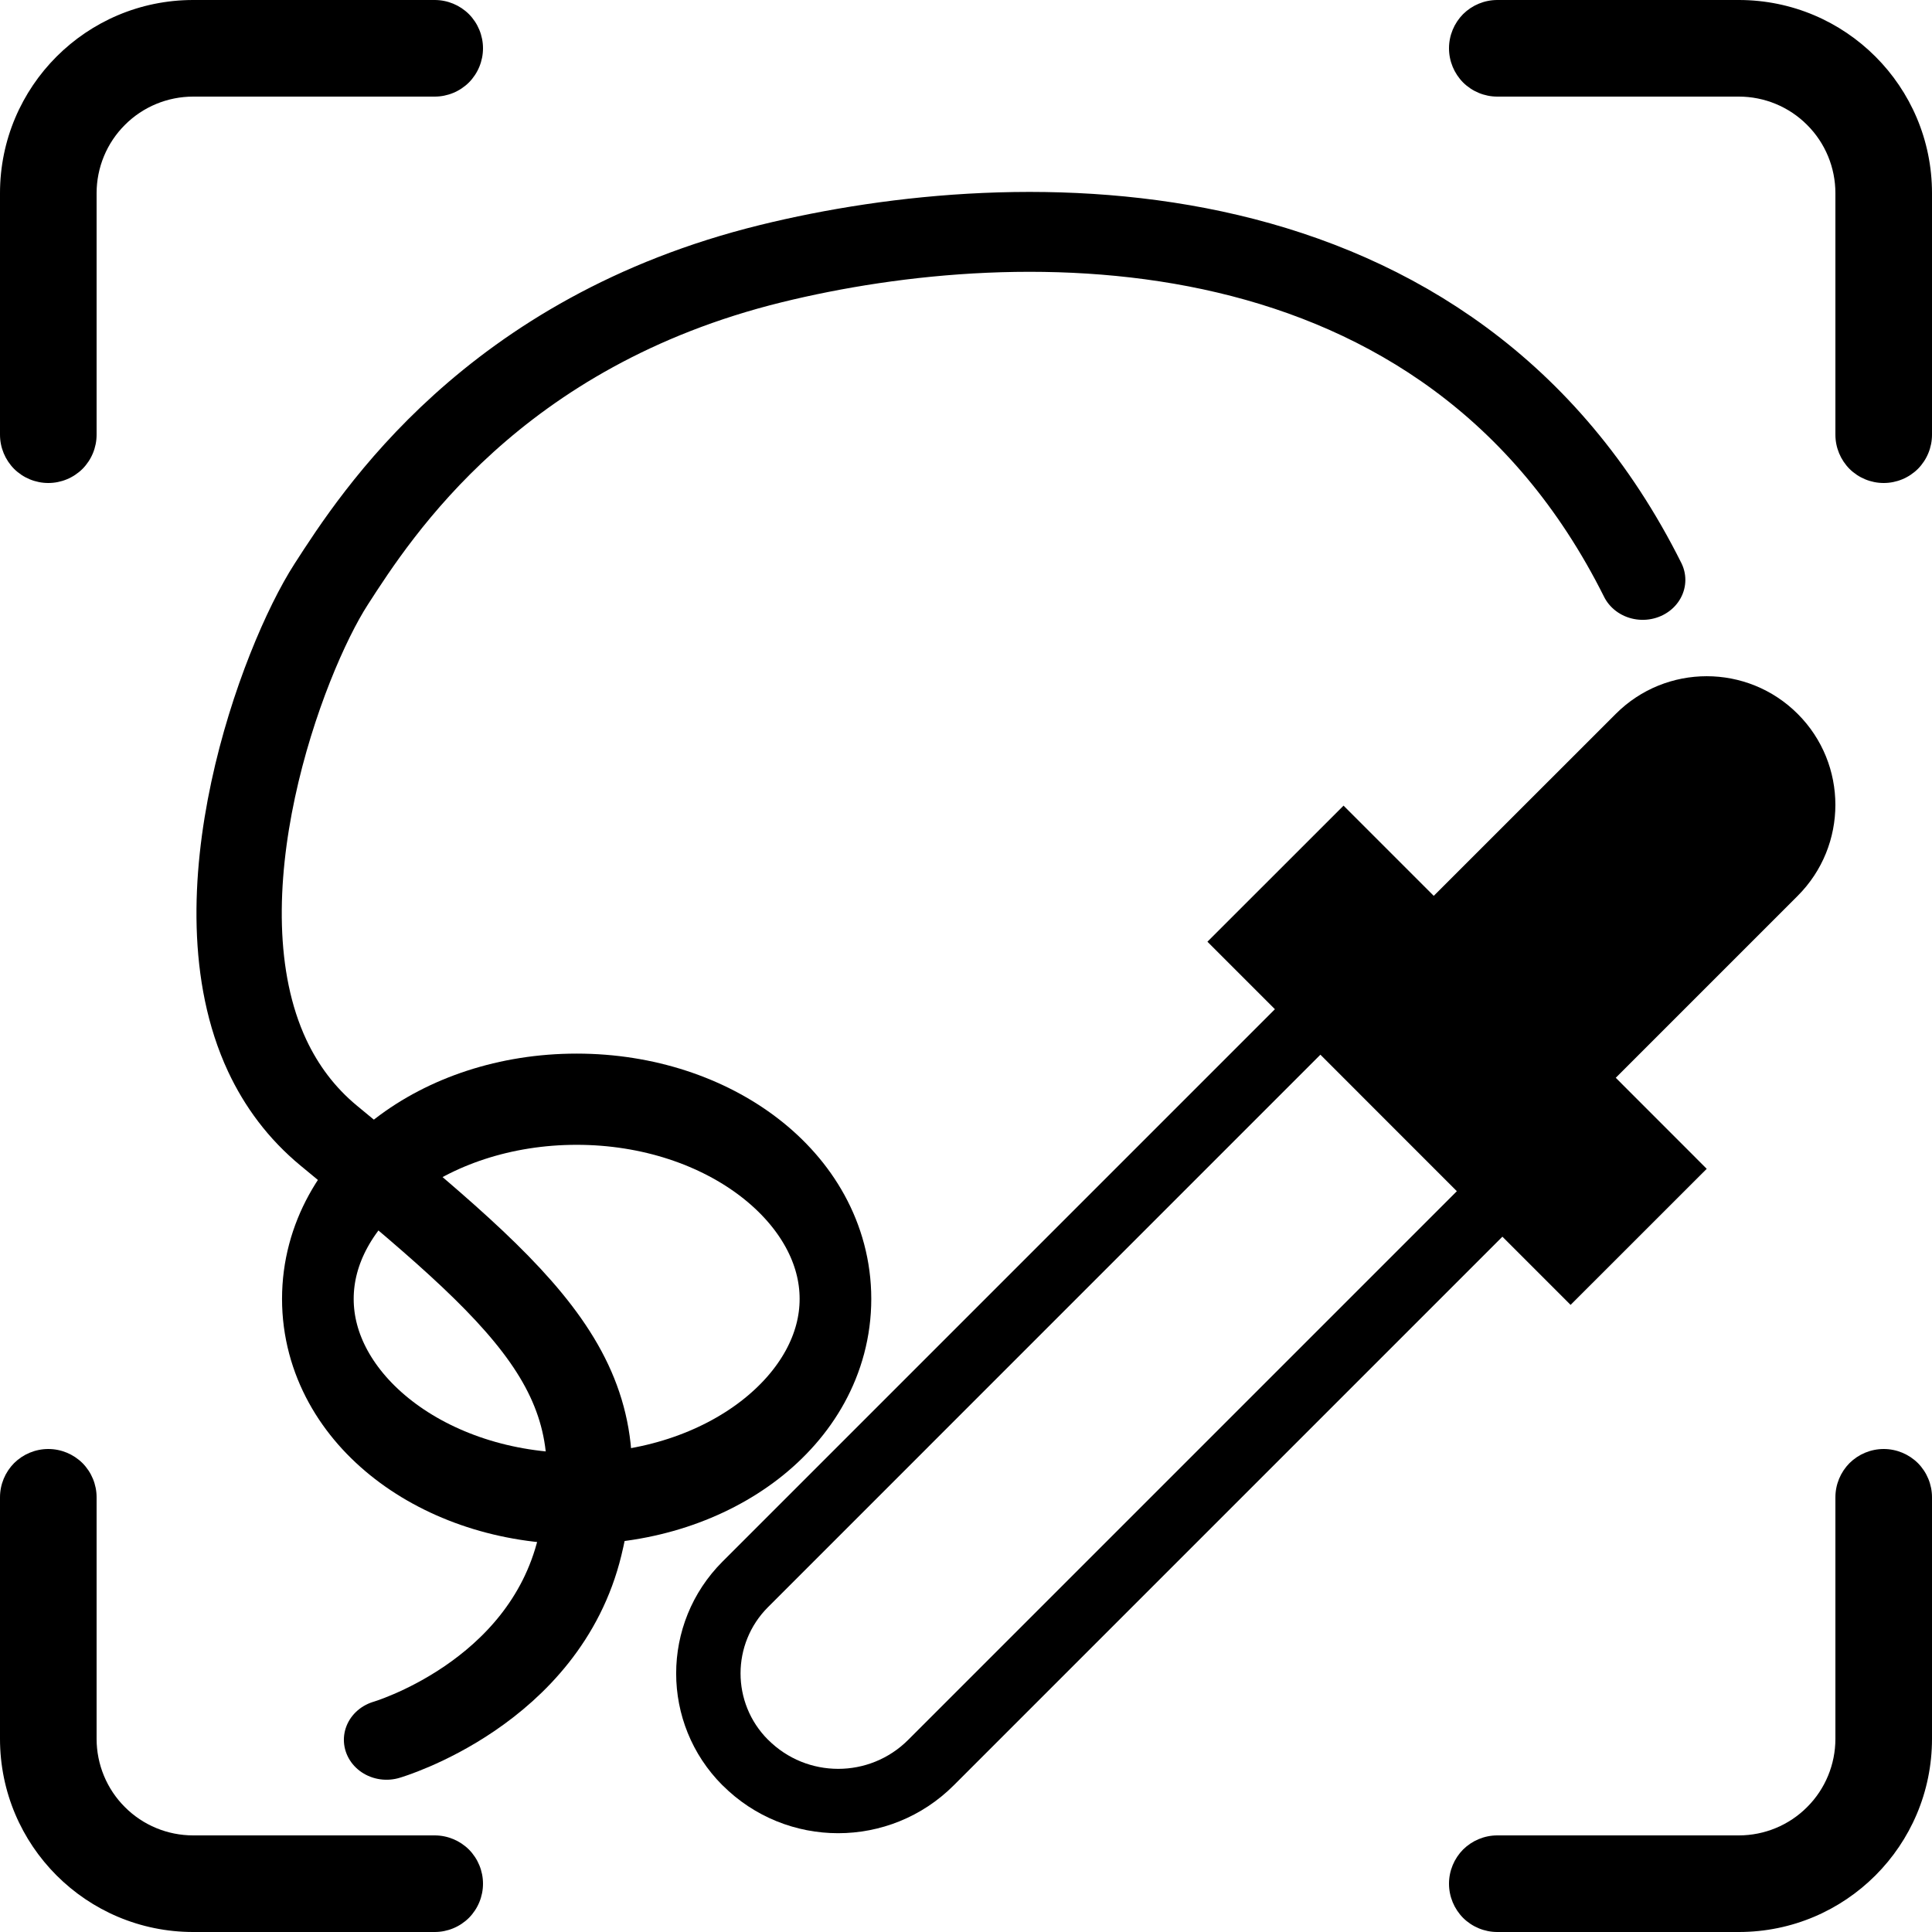 <?xml version="1.0" encoding="UTF-8"?>
<svg width="20px" height="20px" clip-rule="evenodd" fill-rule="evenodd" stroke-linecap="round" stroke-linejoin="round" stroke-miterlimit="1.5" version="1.1" xml:space="preserve" xmlns="http://www.w3.org/2000/svg">
    <g transform="translate(-10 -40)">
        <g id="type_freehand">
            <g transform="translate(0 30)">
                <rect x="10" y="10" width="20" height="20" fill-opacity="0"/>
            </g>
            <g transform="matrix(.883 0 0 .827 10.313 40.592)">
                <path d="m4.177 21.062s1.847-0.574 2.266-2.42c0.479-2.111-0.564-3.048-2.943-5.142-0.321-0.283-0.556-0.624-0.722-1.002-0.86-1.969 0.171-4.941 0.749-5.899 0.531-0.88 1.904-3.161 5.157-4.015 2.919-0.766 7.955-0.881 10.22 3.959" fill="none" stroke="#000" stroke-width="1px"/>
            </g>
            <g transform="matrix(.883 0 0 1.124 11.083 35.081)">
                <ellipse cx="5.534" cy="16.339" rx="3.034" ry="1.839" fill="none" stroke="#000" stroke-width=".84px"/>
            </g>
            <g transform="translate(2.2793e-10 30)">
                <path d="m25 29.5c0 0.133 0.053 0.26 0.146 0.354 0.094 0.093 0.221 0.146 0.354 0.146h2.5c1.105 0 2-0.895 2-2v-2.5c0-0.133-0.053-0.26-0.146-0.354-0.094-0.093-0.221-0.146-0.354-0.146s-0.26 0.053-0.354 0.146c-0.093 0.094-0.146 0.221-0.146 0.354v2.5c0 0.265-0.105 0.52-0.293 0.707-0.187 0.188-0.442 0.293-0.707 0.293h-2.5c-0.133 0-0.26 0.053-0.354 0.146-0.093 0.094-0.146 0.221-0.146 0.354zm-14.5-4.5c-0.133 0-0.26 0.053-0.354 0.146-0.093 0.094-0.146 0.221-0.146 0.354v2.5c0 1.105 0.895 2 2 2h2.5c0.133 0 0.26-0.053 0.354-0.146 0.093-0.094 0.146-0.221 0.146-0.354s-0.053-0.26-0.146-0.354c-0.094-0.093-0.221-0.146-0.354-0.146h-2.5c-0.265 0-0.52-0.105-0.707-0.293-0.188-0.187-0.293-0.442-0.293-0.707v-2.5c0-0.133-0.053-0.26-0.146-0.354-0.094-0.093-0.221-0.146-0.354-0.146zm19-10c0.133 0 0.26-0.053 0.354-0.146 0.093-0.094 0.146-0.221 0.146-0.354v-2.5c0-1.105-0.895-2-2-2h-2.5c-0.133 0-0.26 0.053-0.354 0.146-0.093 0.094-0.146 0.221-0.146 0.354s0.053 0.26 0.146 0.354c0.094 0.093 0.221 0.146 0.354 0.146h2.5c0.265 0 0.52 0.105 0.707 0.293 0.188 0.187 0.293 0.442 0.293 0.707v2.5c0 0.133 0.053 0.26 0.146 0.354 0.094 0.093 0.221 0.146 0.354 0.146zm-14.5-4.5c0-0.133-0.053-0.26-0.146-0.354-0.094-0.093-0.221-0.146-0.354-0.146h-2.5c-1.105 0-2 0.895-2 2v2.5c0 0.133 0.053 0.26 0.146 0.354 0.094 0.093 0.221 0.146 0.354 0.146s0.26-0.053 0.354-0.146c0.093-0.094 0.146-0.221 0.146-0.354v-2.5c0-0.265 0.105-0.52 0.293-0.707 0.187-0.188 0.442-0.293 0.707-0.293h2.5c0.133 0 0.26-0.053 0.354-0.146 0.093-0.094 0.146-0.221 0.146-0.354z"/>
            </g><g transform="matrix(.666 0 0 .666 15.668 45.668)" clip-rule="evenodd" fill-rule="evenodd" stroke-linecap="round" stroke-linejoin="round" stroke-miterlimit="2">
                <path d="m11.306 7.176-1.049-1.049 2.116-2.115 1.402 1.402 2.829-2.828c0.78-0.781 2.047-0.781 2.828 0 0.781 0.78 0.781 2.047 0 2.828l-2.828 2.828 1.414 1.415-2.116 2.115-1.06-1.06-8.528 8.528c-0.993 0.992-2.601 0.992-3.593 0-1e-3 0-1e-3 -1e-3 -2e-3 -1e-3 -0.959-0.96-0.96-2.516 1e-3 -3.477zm0.707 0.707-8.586 8.587c-0.569 0.569-0.569 1.491 0 2.061 1e-3 0 1e-3 1e-3 2e-3 1e-3 0.601 0.602 1.576 0.602 2.177 1e-3l8.528-8.528z"/>
            </g>
        </g>
    </g>
</svg>
